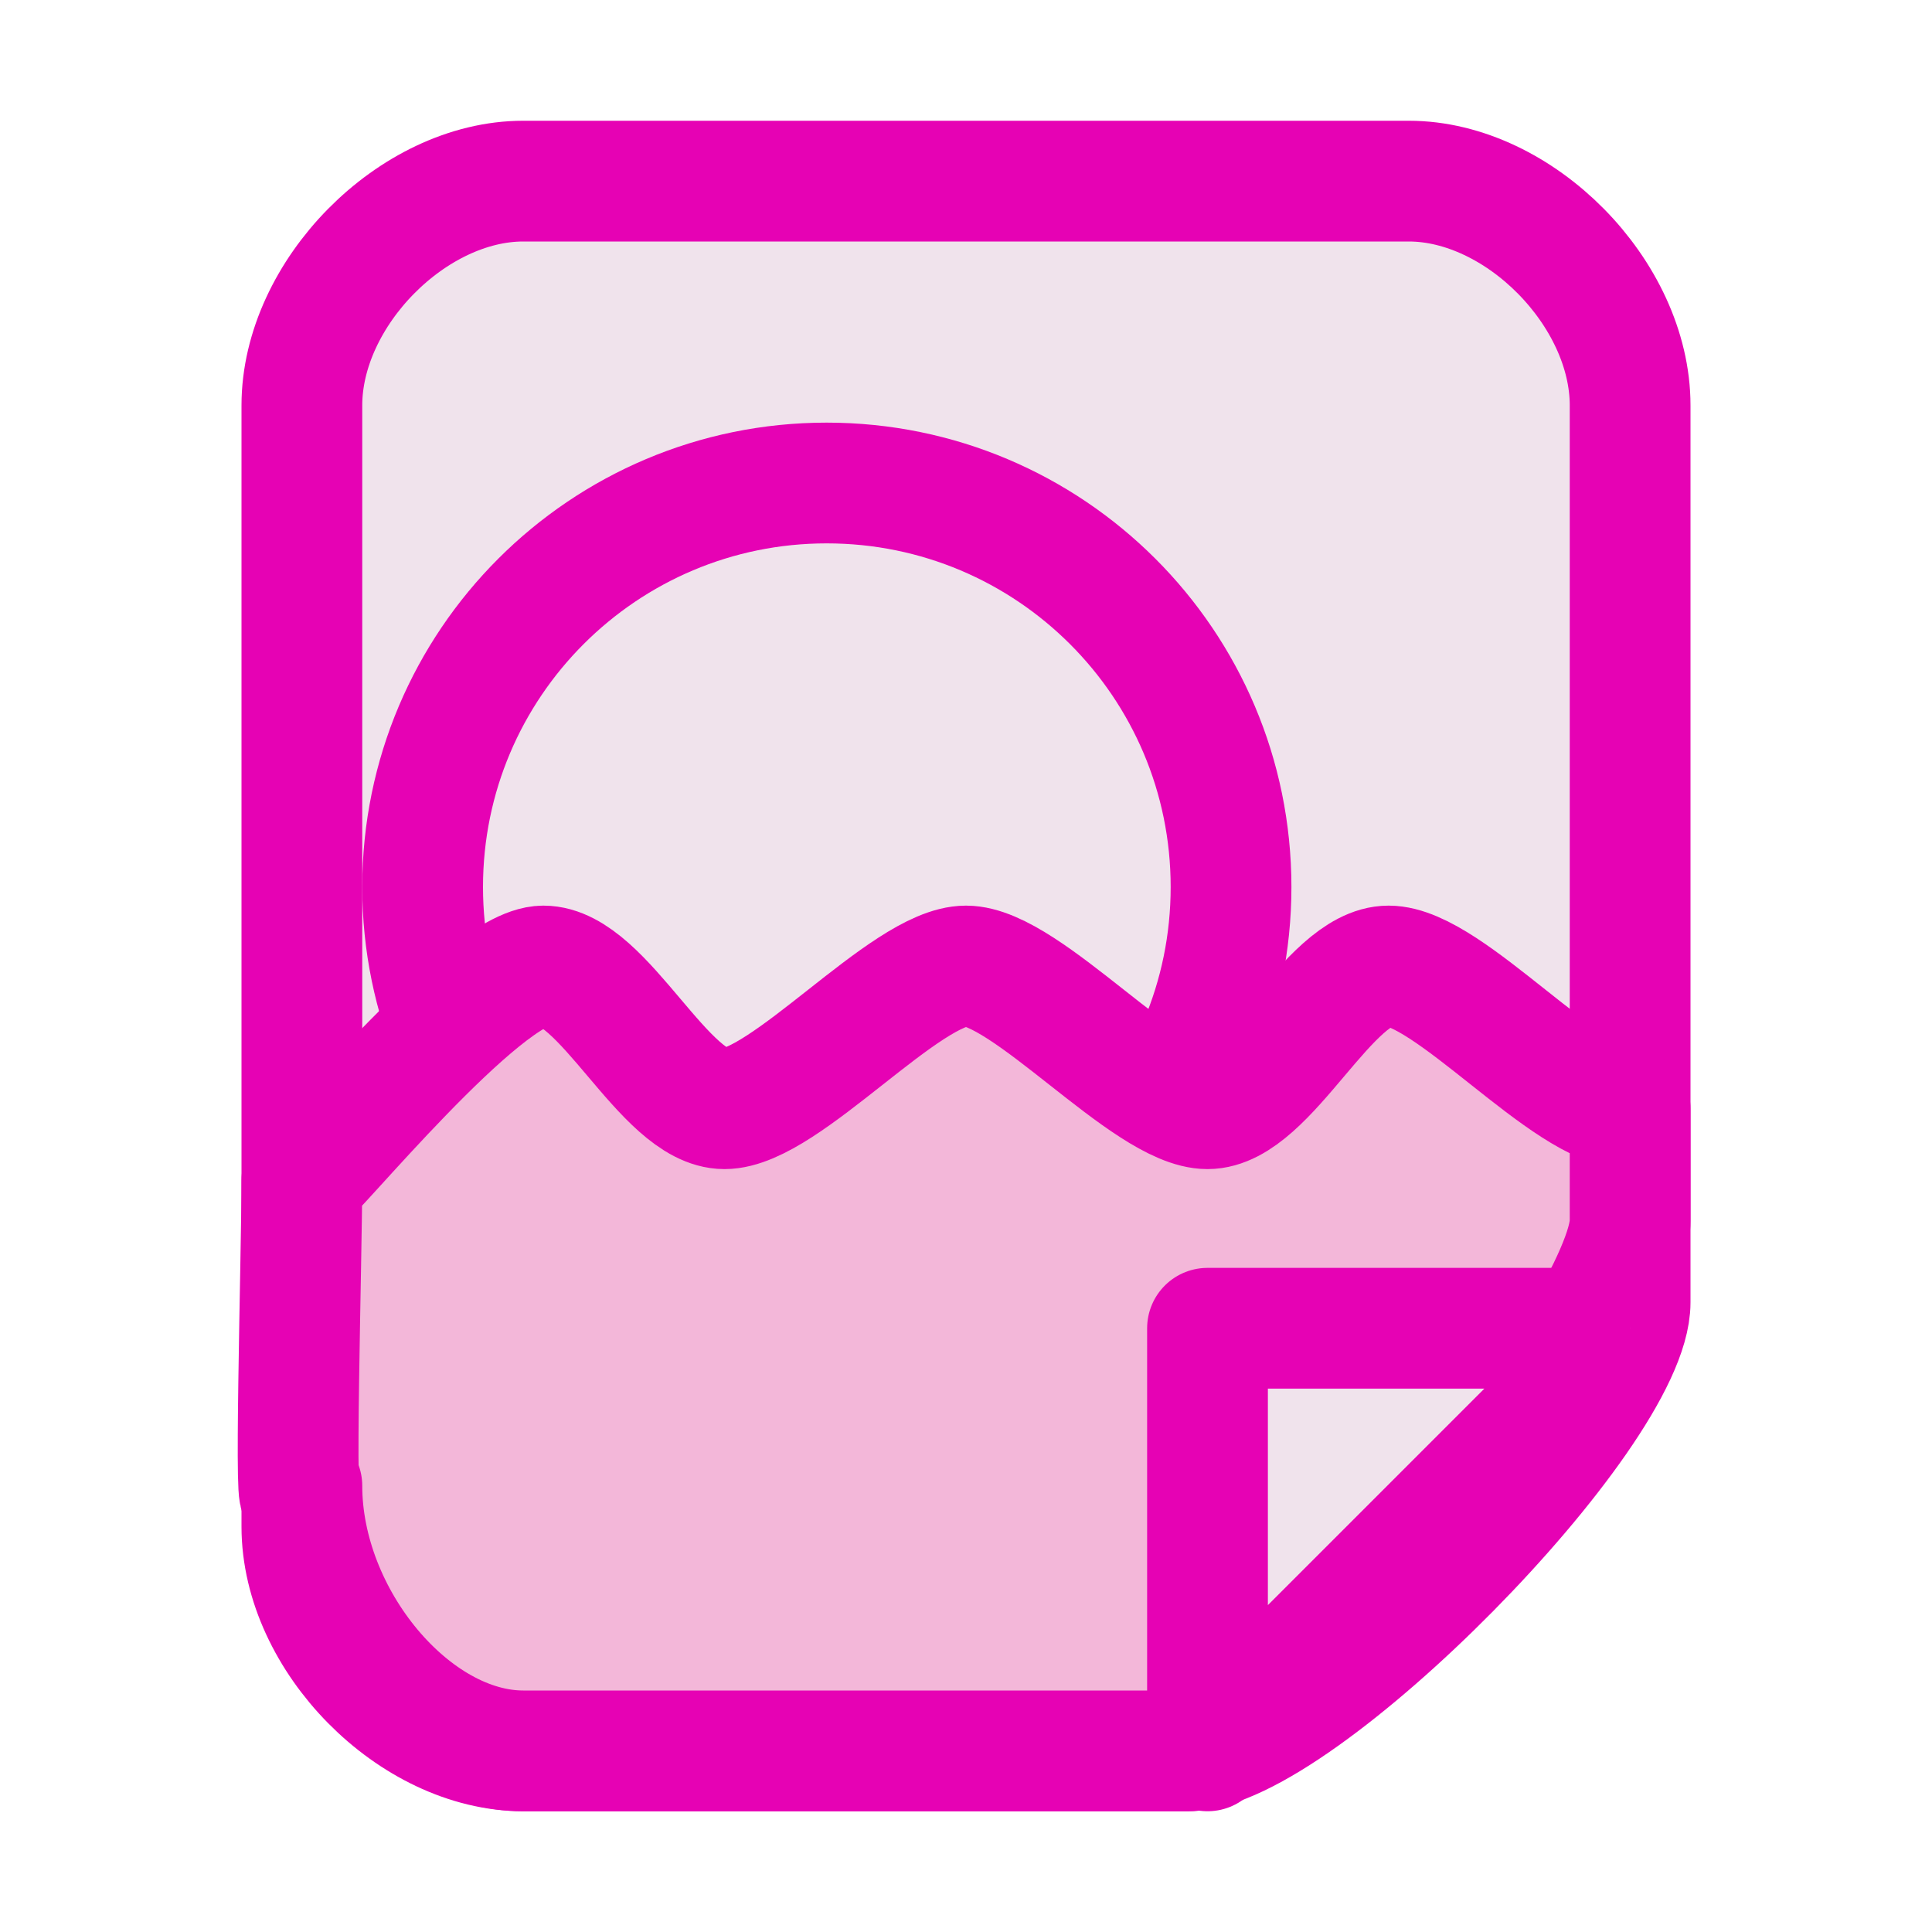 <?xml version="1.0" encoding="UTF-8"?>
<svg xmlns="http://www.w3.org/2000/svg" xmlns:xlink="http://www.w3.org/1999/xlink" width="24px" height="24px" viewBox="0 0 24 24" version="1.1">
<g id="surface1">
<path style="fill-rule:nonzero;fill:rgb(94.118%,89.02%,92.549%);fill-opacity:1;stroke-width:1;stroke-linecap:butt;stroke-linejoin:round;stroke:rgb(90.196%,0.784%,70.588%);stroke-opacity:1;stroke-miterlimit:4;" d="M 4.333 1.5 L 11.667 1.5 C 12.583 1.5 13.5 2.43 13.5 3.357 L 13.5 10.786 C 13.5 11.714 10.75 14.5 9.833 14.5 L 4.333 14.5 C 3.417 14.5 2.5 13.57 2.5 12.643 L 2.5 3.357 C 2.5 2.43 3.417 1.5 4.333 1.5 Z M 4.333 1.5 " transform="matrix(1.5,0,0,1.5,0,0)"/>
<path style="fill-rule:nonzero;fill:rgb(94.118%,89.02%,92.549%);fill-opacity:1;stroke-width:1;stroke-linecap:round;stroke-linejoin:round;stroke:rgb(90.196%,0.784%,70.588%);stroke-opacity:1;stroke-miterlimit:4;" d="M 10.195 7.346 C 10.195 9.195 8.695 10.693 6.846 10.693 C 5 10.693 3.5 9.195 3.5 7.346 C 3.5 5.497 5 4 6.846 4 C 8.695 4 10.195 5.497 10.195 7.346 Z M 10.195 7.346 " transform="matrix(1.5,0,0,1.5,0,0)"/>
<path style="fill-rule:nonzero;fill:rgb(95.294%,71.765%,85.098%);fill-opacity:1;stroke-width:1;stroke-linecap:round;stroke-linejoin:round;stroke:rgb(90.196%,0.784%,70.588%);stroke-opacity:1;stroke-miterlimit:4;" d="M 2.5 9.773 C 2.562 9.773 4 8 4.5 8 C 5 8 5.5 9.182 6 9.182 C 6.5 9.182 7.5 8 8 8 C 8.5 8 9.5 9.182 10 9.182 C 10.5 9.182 11 8 11.5 8 C 12 8 12.979 9.182 13.5 9.182 L 13.5 10.109 C 13.5 10.956 10.75 14.5 9.833 14.5 L 4.333 14.5 C 3.417 14.5 2.5 13.404 2.5 12.305 C 2.43 12.807 2.5 10.365 2.5 9.773 Z M 2.5 9.773 " transform="matrix(1.5,0,0,1.5,0,0)"/>
<path style="fill-rule:nonzero;fill:rgb(94.118%,89.02%,92.549%);fill-opacity:1;stroke-width:1;stroke-linecap:butt;stroke-linejoin:round;stroke:rgb(90.196%,0.784%,70.588%);stroke-opacity:1;stroke-miterlimit:4;" d="M 13.5 11 L 10 14.5 L 10 11 L 13.5 11 " transform="matrix(1.5,0,0,1.5,0,0)"/>
</g>
</svg>
